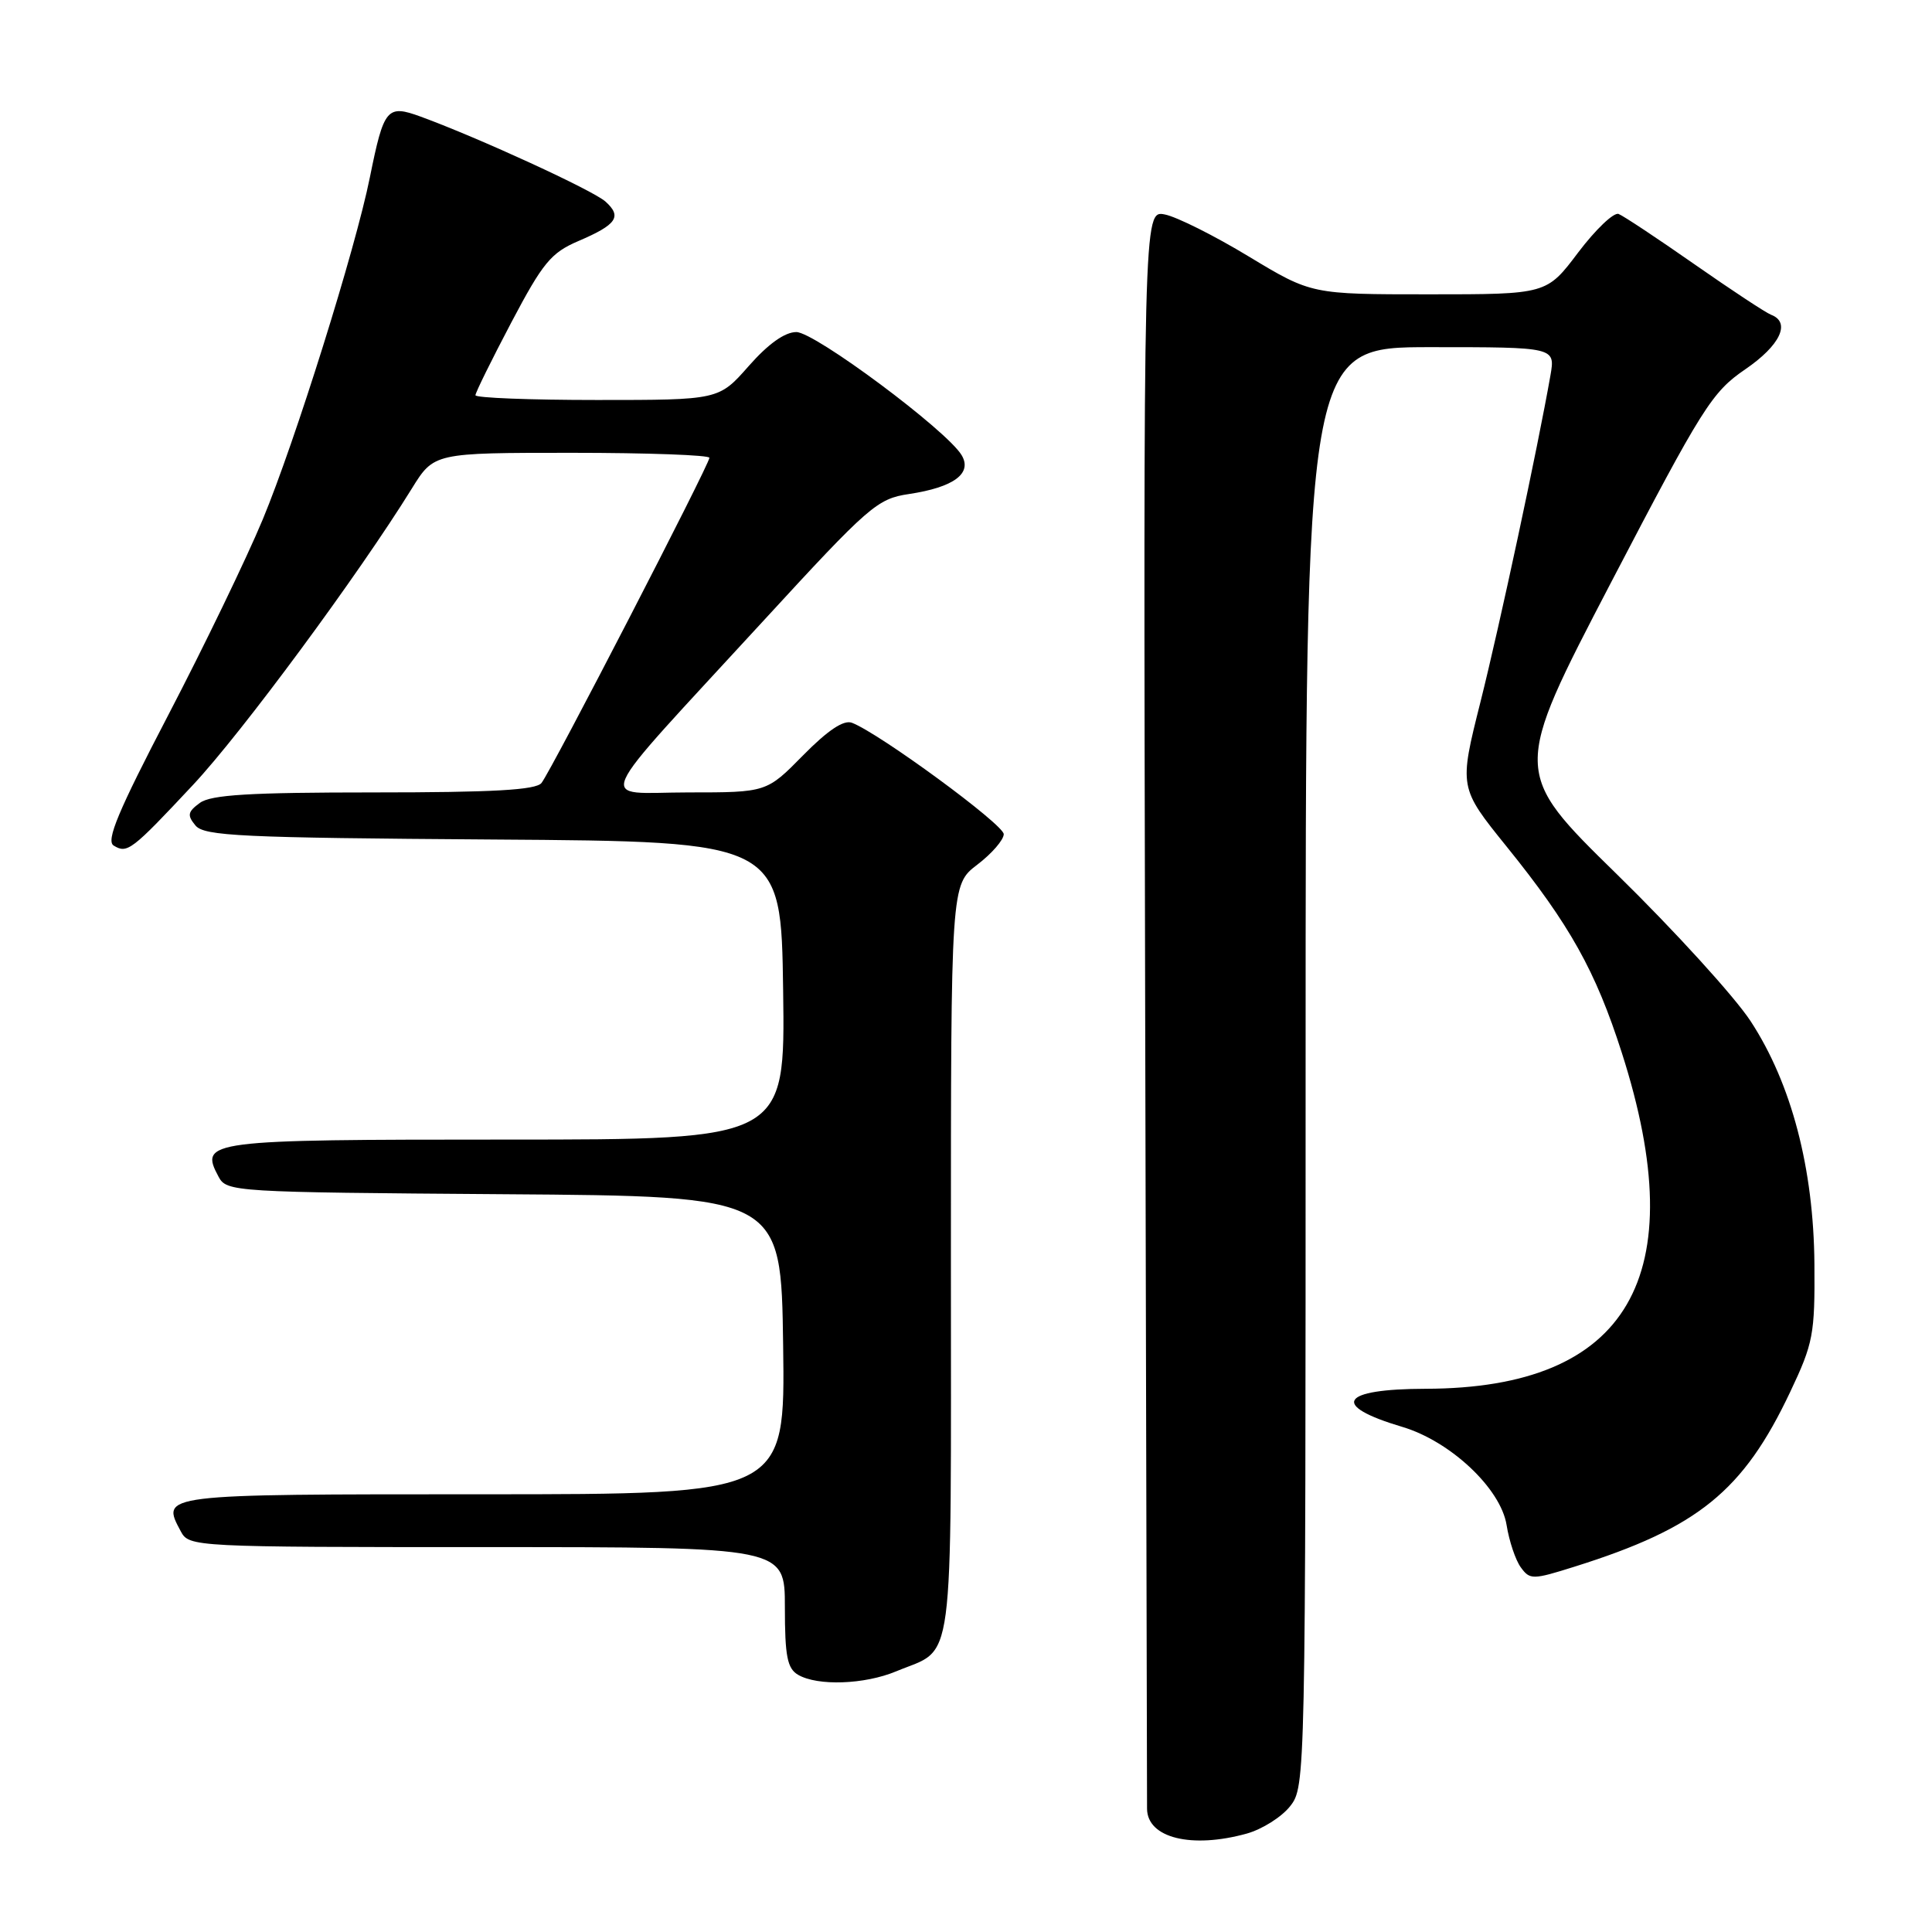 <?xml version="1.0" encoding="UTF-8" standalone="no"?>
<!DOCTYPE svg PUBLIC "-//W3C//DTD SVG 1.1//EN" "http://www.w3.org/Graphics/SVG/1.1/DTD/svg11.dtd" >
<svg xmlns="http://www.w3.org/2000/svg" xmlns:xlink="http://www.w3.org/1999/xlink" version="1.1" viewBox="0 0 256 256">
 <g >
 <path fill="currentColor"
d=" M 165.20 242.96 C 167.24 242.39 169.83 240.76 170.95 239.33 C 172.98 236.75 173.00 235.92 173.00 141.37 C 173.00 46.00 173.00 46.00 189.55 46.00 C 206.09 46.00 206.09 46.00 205.44 49.75 C 203.75 59.37 198.74 82.77 196.17 93.01 C 193.32 104.35 193.32 104.35 199.64 112.18 C 208.01 122.54 211.43 128.66 214.90 139.50 C 224.41 169.16 215.78 183.96 188.93 184.02 C 177.57 184.04 176.22 186.22 185.81 189.07 C 192.19 190.97 198.85 197.23 199.63 202.07 C 199.97 204.21 200.82 206.74 201.52 207.69 C 202.72 209.34 203.09 209.34 208.64 207.59 C 224.98 202.46 230.99 197.59 237.21 184.44 C 240.27 177.98 240.49 176.81 240.42 167.50 C 240.32 154.81 237.38 143.60 231.98 135.33 C 229.85 132.07 221.87 123.31 214.25 115.85 C 200.39 102.29 200.39 102.29 213.44 77.24 C 225.61 53.91 226.83 51.97 231.25 48.94 C 235.89 45.77 237.33 42.72 234.68 41.71 C 233.96 41.43 229.38 38.41 224.50 35.00 C 219.62 31.59 215.11 28.60 214.47 28.35 C 213.83 28.11 211.43 30.40 209.12 33.45 C 204.94 39.00 204.94 39.00 189.36 39.00 C 173.78 39.00 173.78 39.00 165.49 34.00 C 160.94 31.24 155.92 28.73 154.35 28.42 C 151.50 27.85 151.50 27.85 151.74 133.18 C 151.87 191.10 151.98 239.03 151.99 239.68 C 152.03 243.54 157.88 244.99 165.20 242.96 Z  M 118.75 221.46 C 126.58 218.19 126.00 222.56 126.00 166.96 C 126.00 117.24 126.00 117.24 129.50 114.57 C 131.43 113.10 133.00 111.28 133.00 110.53 C 133.00 109.25 116.46 97.12 112.88 95.77 C 111.79 95.36 109.69 96.76 106.42 100.08 C 101.58 105.00 101.58 105.00 91.20 105.00 C 79.03 105.00 77.91 107.56 101.11 82.31 C 115.18 67.00 116.23 66.09 120.45 65.46 C 126.38 64.57 128.87 62.73 127.42 60.31 C 125.44 57.01 107.97 44.00 105.52 44.00 C 103.99 44.00 101.79 45.57 99.21 48.50 C 95.25 53.00 95.25 53.00 79.12 53.00 C 70.26 53.00 63.00 52.72 63.00 52.37 C 63.00 52.02 65.14 47.69 67.75 42.73 C 71.93 34.81 73.00 33.50 76.64 31.94 C 81.73 29.76 82.45 28.71 80.23 26.71 C 78.57 25.22 63.51 18.30 55.76 15.46 C 51.27 13.82 50.87 14.31 49.01 23.50 C 47.10 32.99 39.10 58.52 34.81 68.84 C 32.65 74.03 27.02 85.68 22.30 94.74 C 15.65 107.50 14.02 111.40 15.06 112.04 C 16.86 113.15 17.43 112.71 25.58 104.00 C 32.03 97.11 47.49 76.17 54.56 64.75 C 57.50 60.00 57.50 60.00 75.75 60.00 C 85.79 60.00 94.00 60.30 94.00 60.66 C 94.00 61.54 73.04 102.14 71.75 103.75 C 71.01 104.68 65.32 105.00 49.57 105.00 C 33.05 105.00 27.96 105.31 26.48 106.39 C 24.87 107.57 24.78 108.03 25.90 109.38 C 27.06 110.78 31.87 111.01 65.36 111.24 C 103.50 111.50 103.50 111.50 103.77 131.25 C 104.04 151.00 104.04 151.00 67.14 151.00 C 27.40 151.00 26.39 151.13 28.96 155.92 C 30.03 157.93 30.91 157.98 66.78 158.24 C 103.50 158.50 103.50 158.50 103.77 178.25 C 104.04 198.00 104.04 198.00 63.99 198.00 C 21.03 198.00 21.31 197.97 23.96 202.92 C 25.06 204.97 25.60 205.00 64.54 205.00 C 104.00 205.00 104.00 205.00 104.00 212.95 C 104.00 219.47 104.32 221.08 105.75 221.92 C 108.34 223.43 114.56 223.21 118.75 221.46 Z "/>
</g>
</svg>